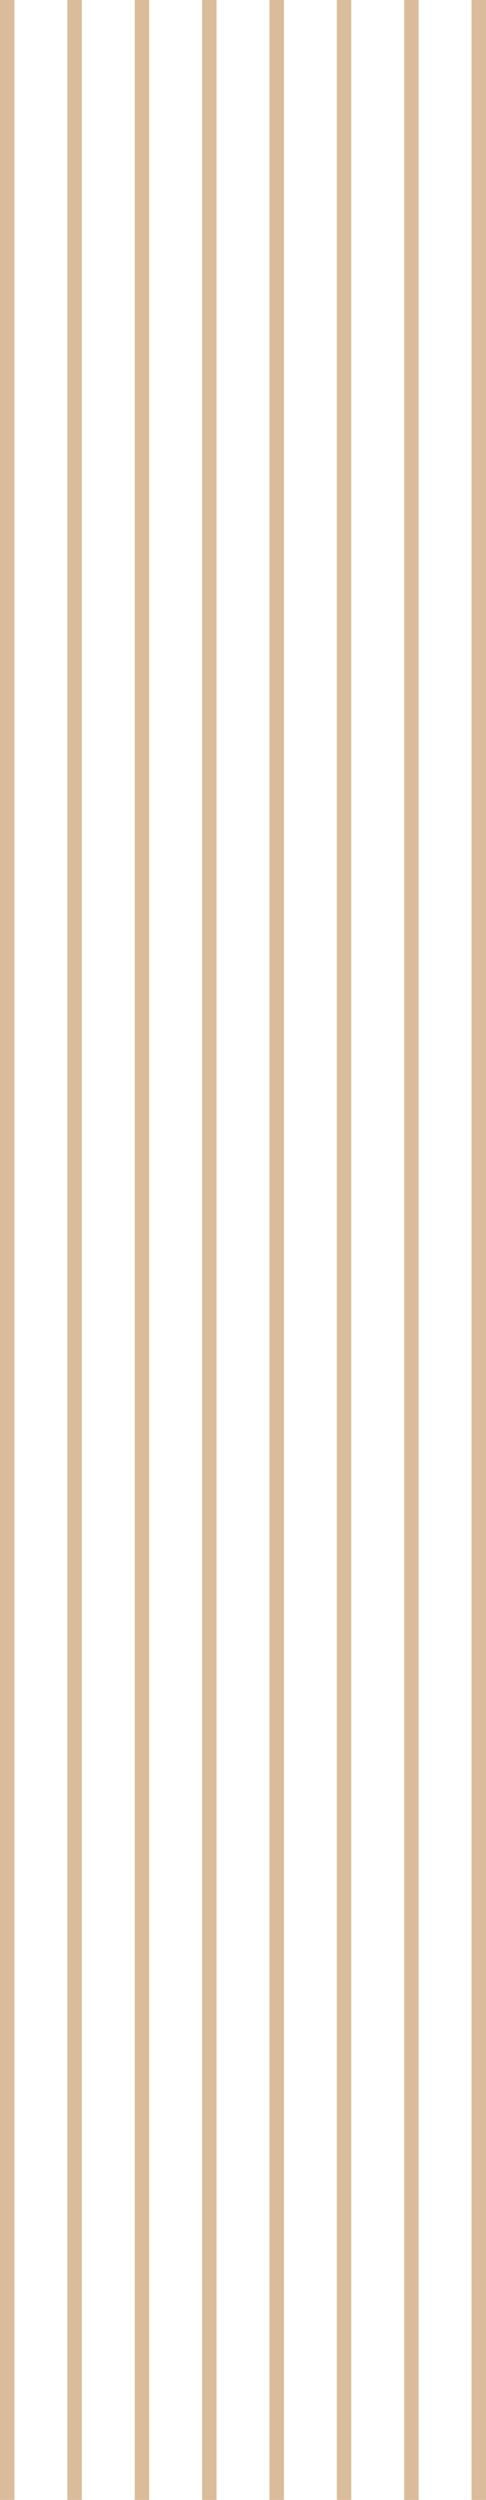 <svg width="101" height="519" fill="none" xmlns="http://www.w3.org/2000/svg"><path d="M0 0h3v519H0V0ZM42 0h3v519h-3V0ZM28 0h3v519h-3V0ZM98 0h3v519h-3V0ZM14 0h3v519h-3V0ZM70 0h3v519h-3V0ZM56 0h3v519h-3V0ZM84 0h3v519h-3V0Z" fill="#DBBC9A"/></svg>